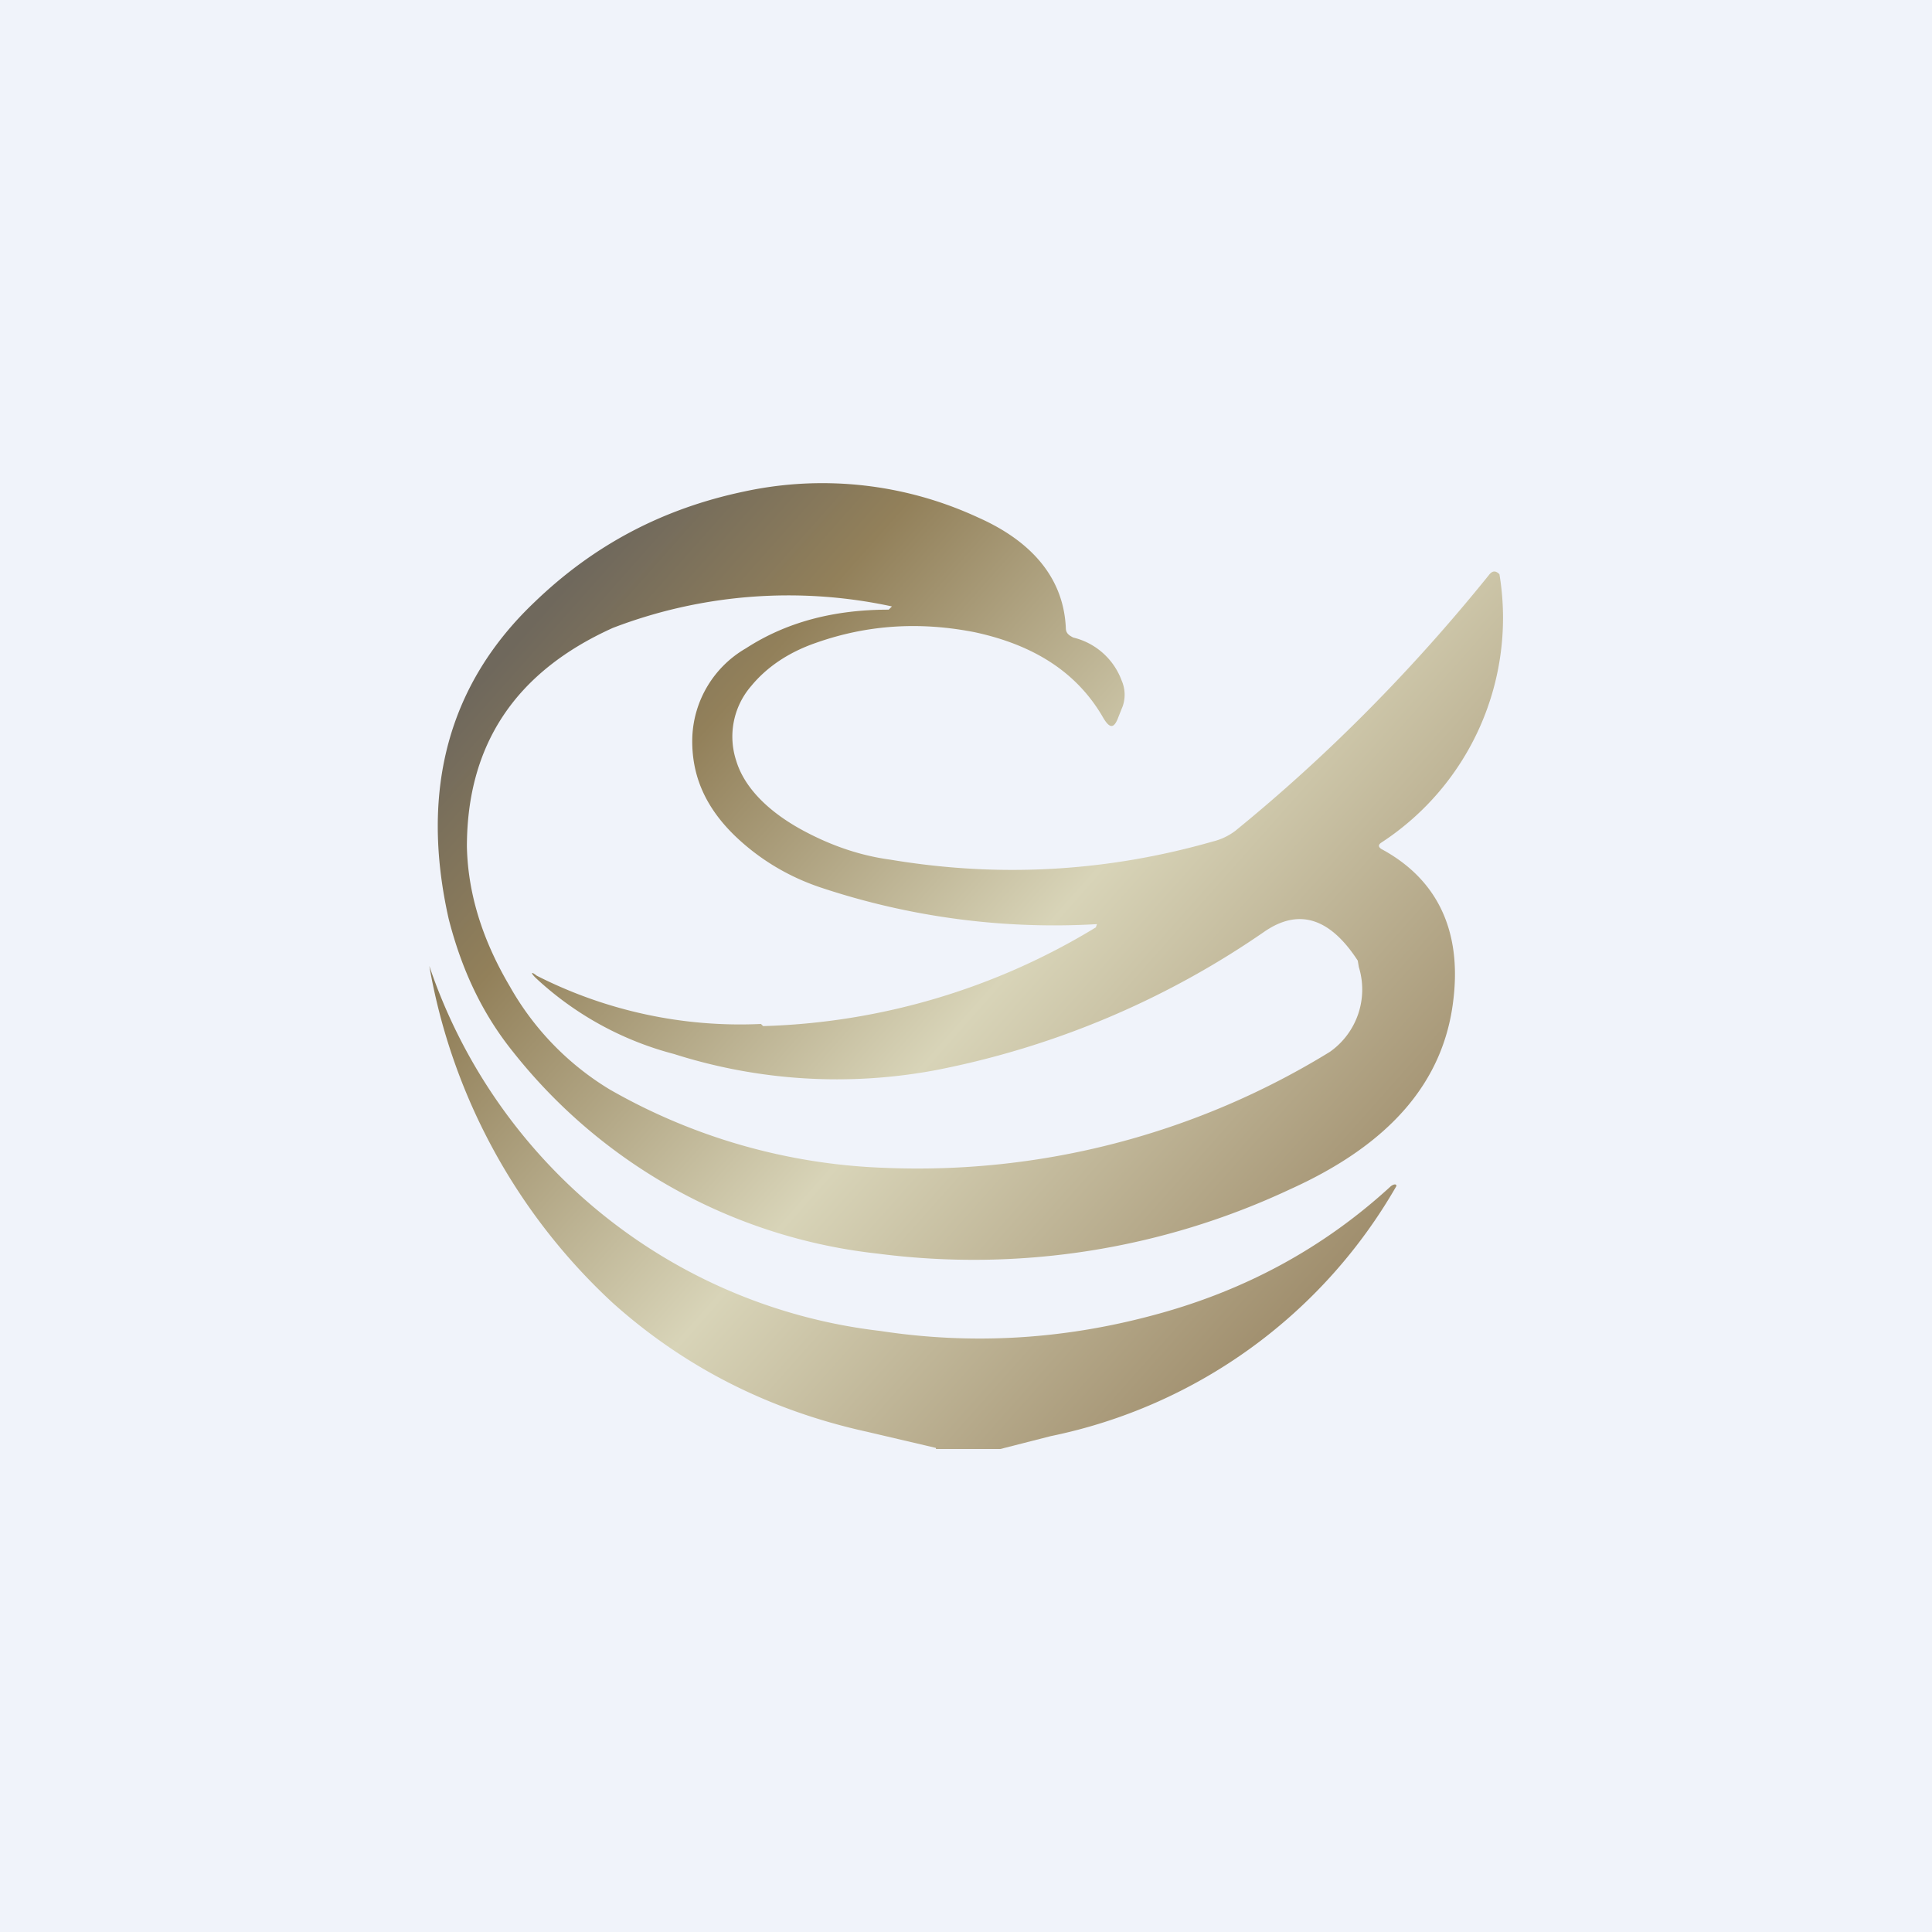 <!-- by TradingView --><svg width="18" height="18" viewBox="0 0 18 18" xmlns="http://www.w3.org/2000/svg"><path fill="#F0F3FA" d="M0 0h18v18H0z"/><path d="M10.45 6.34a.64.64 0 0 0-.45-.4c-.04-.02-.07-.04-.07-.09-.02-.45-.3-.8-.82-1.03a3.45 3.45 0 0 0-2.18-.24c-.76.16-1.4.5-1.95 1.03-.8.76-1.07 1.75-.8 2.95.12.47.31.88.6 1.24a5.03 5.03 0 0 0 3.4 1.88 6.94 6.94 0 0 0 3.84-.6c.93-.42 1.43-1 1.52-1.76.08-.65-.15-1.13-.67-1.41-.03-.02-.03-.04 0-.06a2.5 2.5 0 0 0 1.1-2.5c-.04-.04-.07-.03-.1.01-.71.88-1.5 1.68-2.36 2.38a.57.57 0 0 1-.21.1c-.98.28-1.98.34-3 .17-.3-.04-.58-.14-.85-.29-.32-.18-.52-.4-.59-.63a.72.72 0 0 1 .14-.7c.14-.17.34-.31.6-.4.48-.17.97-.2 1.48-.1.56.12.96.38 1.2.8.06.1.1.1.14-.01l.04-.1a.33.33 0 0 0-.01-.24Zm-3.36 3.2A4.18 4.18 0 0 1 5 9.09c-.05-.04-.06-.03-.01.02a3 3 0 0 0 1.29.71 5 5 0 0 0 2.44.15 8.1 8.1 0 0 0 3.06-1.29c.32-.22.61-.13.87.27l.01.06a.71.71 0 0 1-.27.79 7.33 7.33 0 0 1-4.16 1.08 5.54 5.54 0 0 1-2.55-.73 2.63 2.63 0 0 1-.93-.96c-.26-.44-.39-.87-.4-1.3 0-.95.45-1.63 1.36-2.04a4.57 4.57 0 0 1 2.6-.2l-.01.01-.02.02c-.52 0-.96.12-1.33.36a1 1 0 0 0-.5.83c-.01.35.12.65.4.92.23.22.5.38.8.48a6.88 6.88 0 0 0 2.57.34l-.01.03a6.3 6.3 0 0 1-3.1.92Zm1.63 3.96h.6l.47-.12a4.83 4.83 0 0 0 3.22-2.33c0-.02-.02-.02-.05 0-.62.57-1.36.98-2.24 1.21-.83.22-1.67.27-2.52.14A5.05 5.05 0 0 1 4 9a5.58 5.58 0 0 0 1.71 3.14c.67.6 1.46 1 2.37 1.2l.64.15Z" fill="url(#a)"/><defs><linearGradient id="a" x1="4" y1="6.88" x2="11.31" y2="13.37" gradientUnits="userSpaceOnUse"><stop stop-color="#6F685C"/><stop offset=".19" stop-color="#92805A"/><stop offset=".56" stop-color="#D8D4B8"/><stop offset="1" stop-color="#9E8C6B"/></linearGradient></defs></svg>